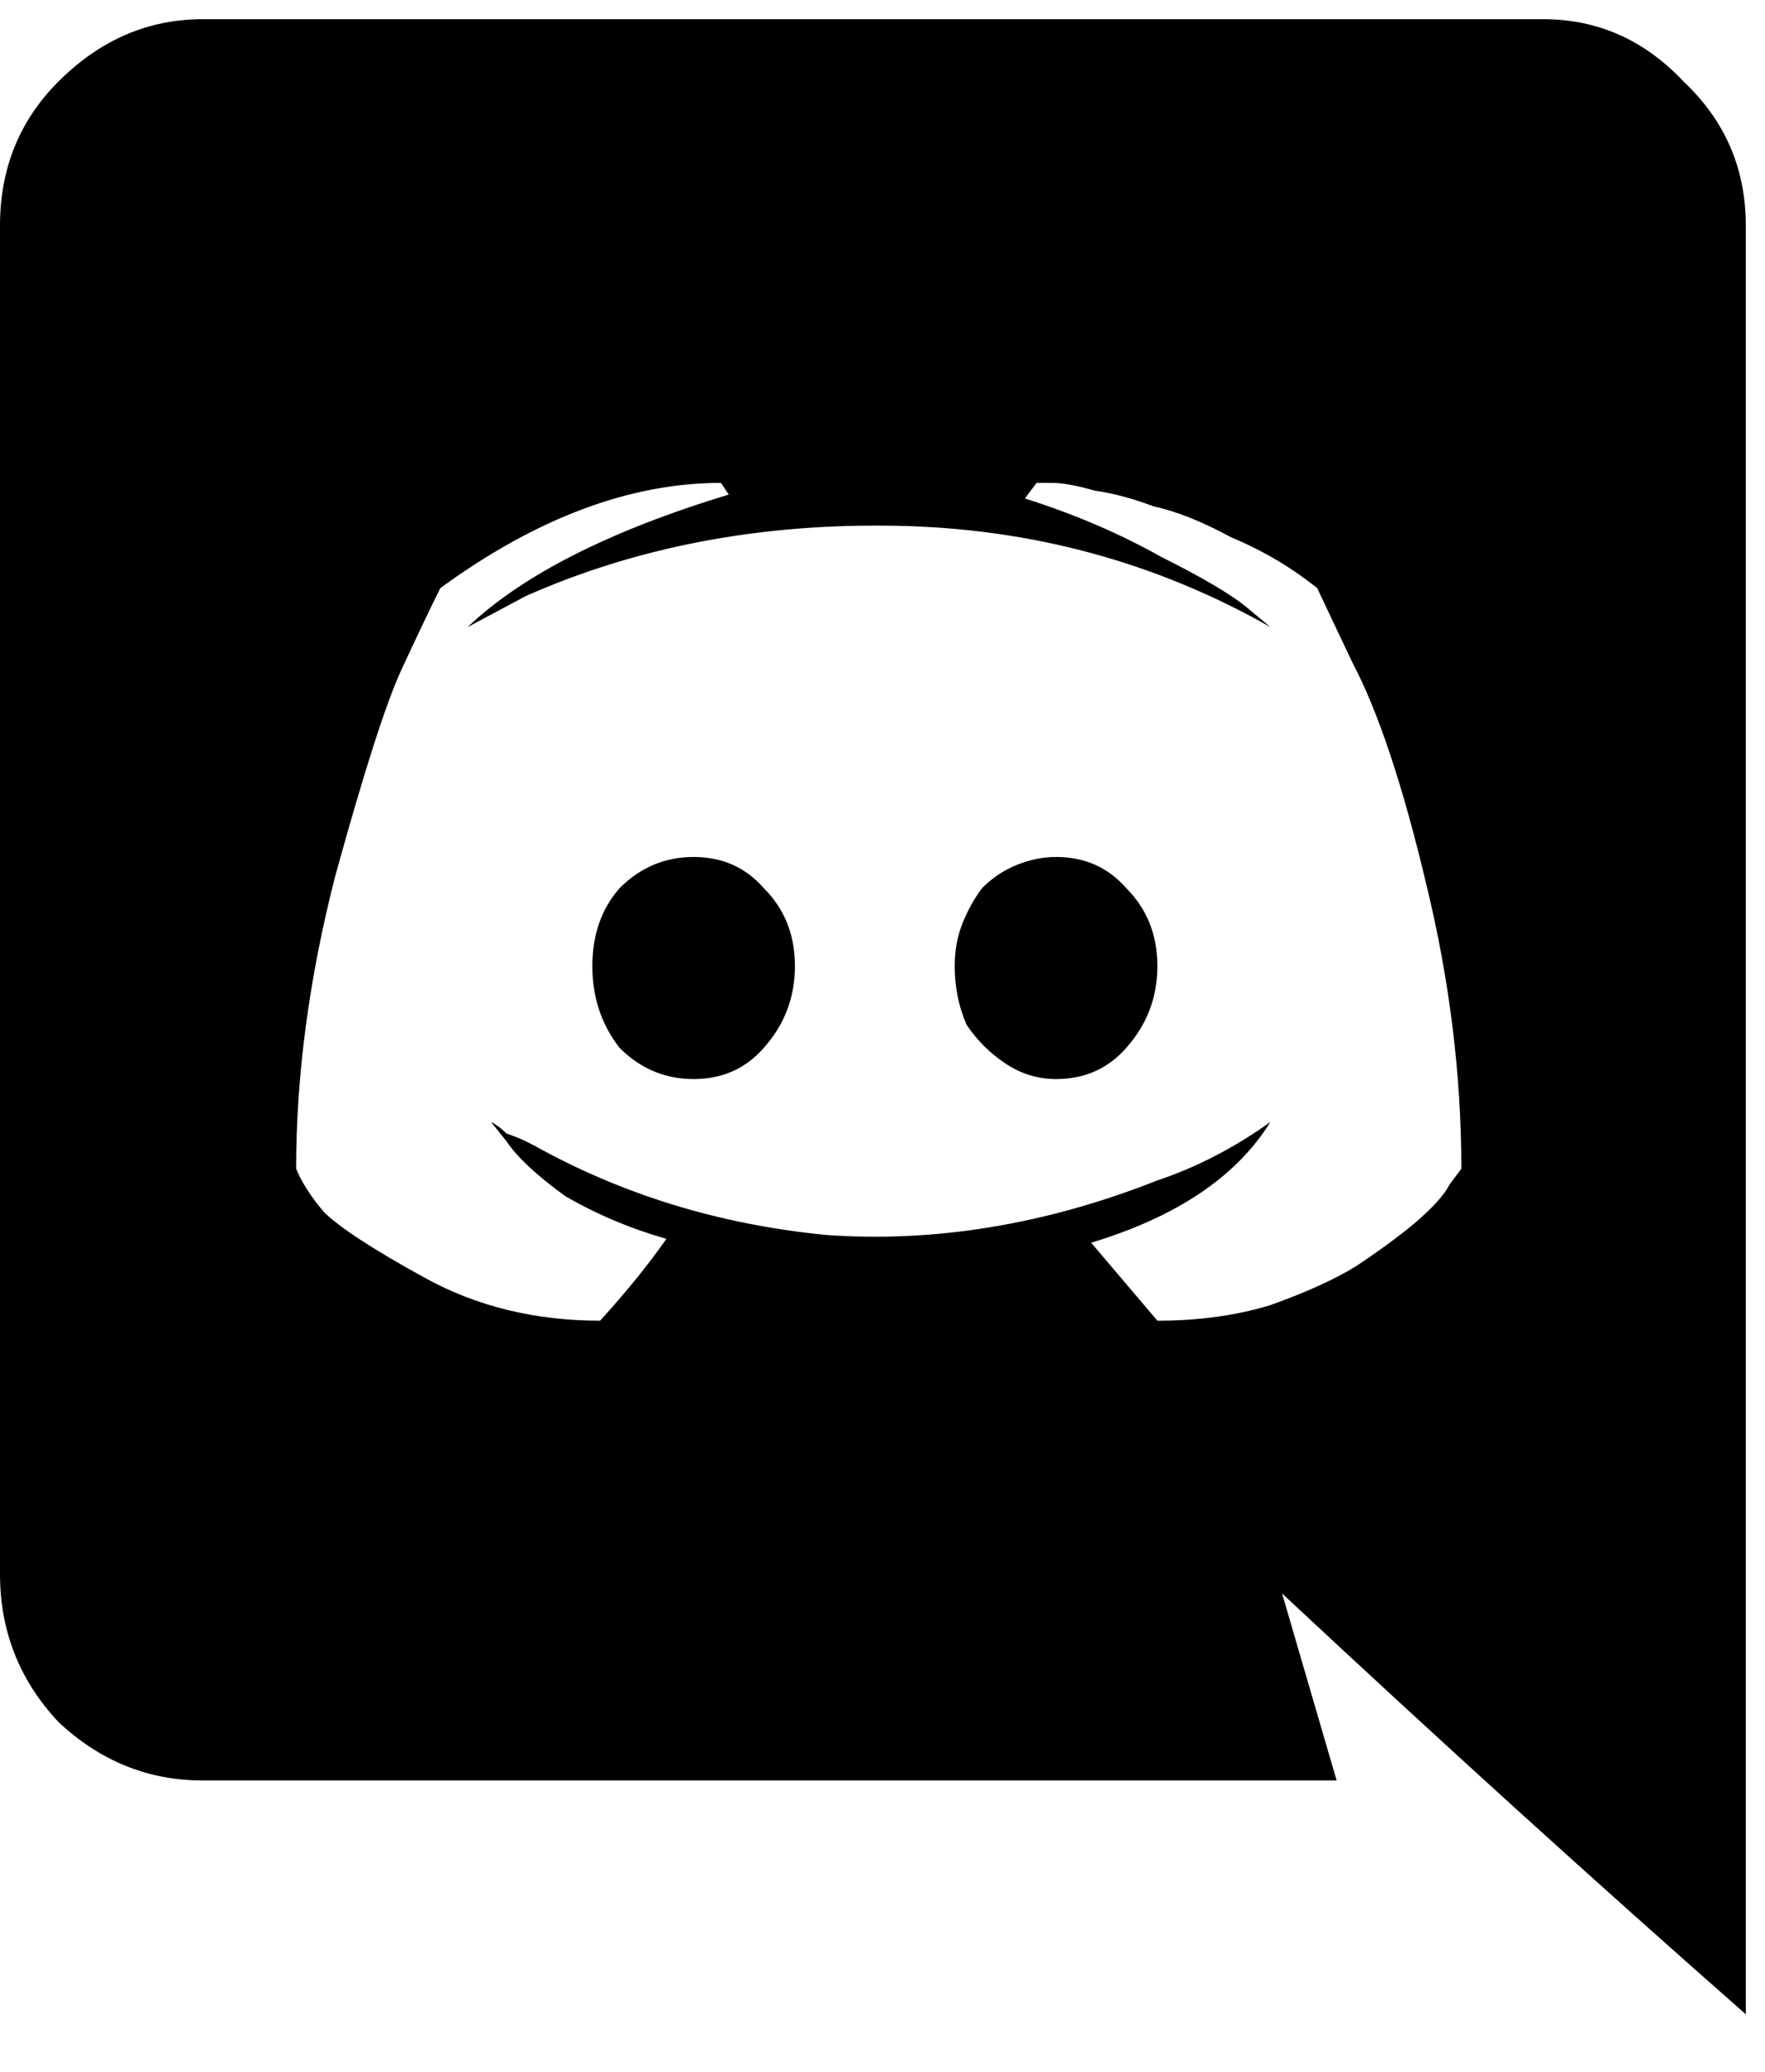 <svg width="23" height="27" viewBox="0 0 23 27" fill="none" xmlns="http://www.w3.org/2000/svg">
    <path d="M14.676 11.574C14.947 11.845 15.082 12.184 15.082 12.59C15.082 12.996 14.947 13.352 14.676 13.656C14.439 13.927 14.134 14.062 13.762 14.062C13.525 14.062 13.305 13.995 13.102 13.859C12.898 13.724 12.729 13.555 12.594 13.352C12.492 13.115 12.441 12.861 12.441 12.59C12.441 12.387 12.475 12.2 12.543 12.031C12.611 11.862 12.695 11.71 12.797 11.574C12.932 11.439 13.085 11.337 13.254 11.27C13.423 11.202 13.592 11.168 13.762 11.168C14.134 11.168 14.439 11.303 14.676 11.574ZM8.074 11.574C8.345 11.303 8.667 11.168 9.039 11.168C9.411 11.168 9.716 11.303 9.953 11.574C10.224 11.845 10.359 12.184 10.359 12.59C10.359 12.996 10.224 13.352 9.953 13.656C9.716 13.927 9.411 14.062 9.039 14.062C8.667 14.062 8.345 13.927 8.074 13.656C7.837 13.352 7.719 12.996 7.719 12.59C7.719 12.184 7.837 11.845 8.074 11.574ZM22.75 2.941V26.25C20.787 24.523 18.772 22.695 16.707 20.766L17.418 23.203H2.641C1.93 23.203 1.303 22.949 0.762 22.441C0.254 21.9 0 21.256 0 20.512V2.941C0 2.197 0.254 1.57 0.762 1.062C1.303 0.521 1.93 0.25 2.641 0.25H20.109C20.82 0.25 21.43 0.521 21.938 1.062C22.479 1.57 22.75 2.197 22.75 2.941ZM19.043 15.23C19.043 14.012 18.891 12.776 18.586 11.523C18.281 10.237 17.96 9.272 17.621 8.629L17.164 7.664C16.826 7.393 16.453 7.173 16.047 7.004C15.675 6.801 15.336 6.665 15.031 6.598C14.76 6.496 14.507 6.428 14.27 6.395C14.033 6.327 13.846 6.293 13.711 6.293H13.508L13.355 6.496C13.999 6.699 14.591 6.953 15.133 7.258C15.675 7.529 16.047 7.749 16.25 7.918L16.555 8.172C15.065 7.326 13.44 6.885 11.68 6.852C9.919 6.818 8.311 7.122 6.855 7.766L6.094 8.172C6.805 7.495 7.939 6.919 9.496 6.445L9.395 6.293C8.21 6.293 6.991 6.75 5.738 7.664C5.603 7.935 5.434 8.29 5.23 8.73C5.027 9.171 4.74 10.068 4.367 11.422C4.029 12.742 3.859 14.012 3.859 15.23C3.927 15.4 4.046 15.586 4.215 15.789C4.418 15.992 4.858 16.28 5.535 16.652C6.212 17.025 6.974 17.211 7.82 17.211C8.159 16.838 8.447 16.483 8.684 16.145C8.21 16.009 7.77 15.823 7.363 15.586C6.991 15.315 6.737 15.078 6.602 14.875L6.398 14.621C6.466 14.655 6.534 14.706 6.602 14.773C6.703 14.807 6.788 14.841 6.855 14.875C6.923 14.909 6.957 14.926 6.957 14.926C8.108 15.569 9.378 15.958 10.766 16.094C12.188 16.195 13.626 15.958 15.082 15.383C15.59 15.213 16.081 14.96 16.555 14.621C16.115 15.332 15.336 15.857 14.219 16.195L15.082 17.211C15.624 17.211 16.115 17.143 16.555 17.008C17.029 16.838 17.401 16.669 17.672 16.5C17.977 16.297 18.23 16.111 18.434 15.941C18.671 15.738 18.823 15.569 18.891 15.434L19.043 15.23Z" fill="currentcolor"/>
</svg>
